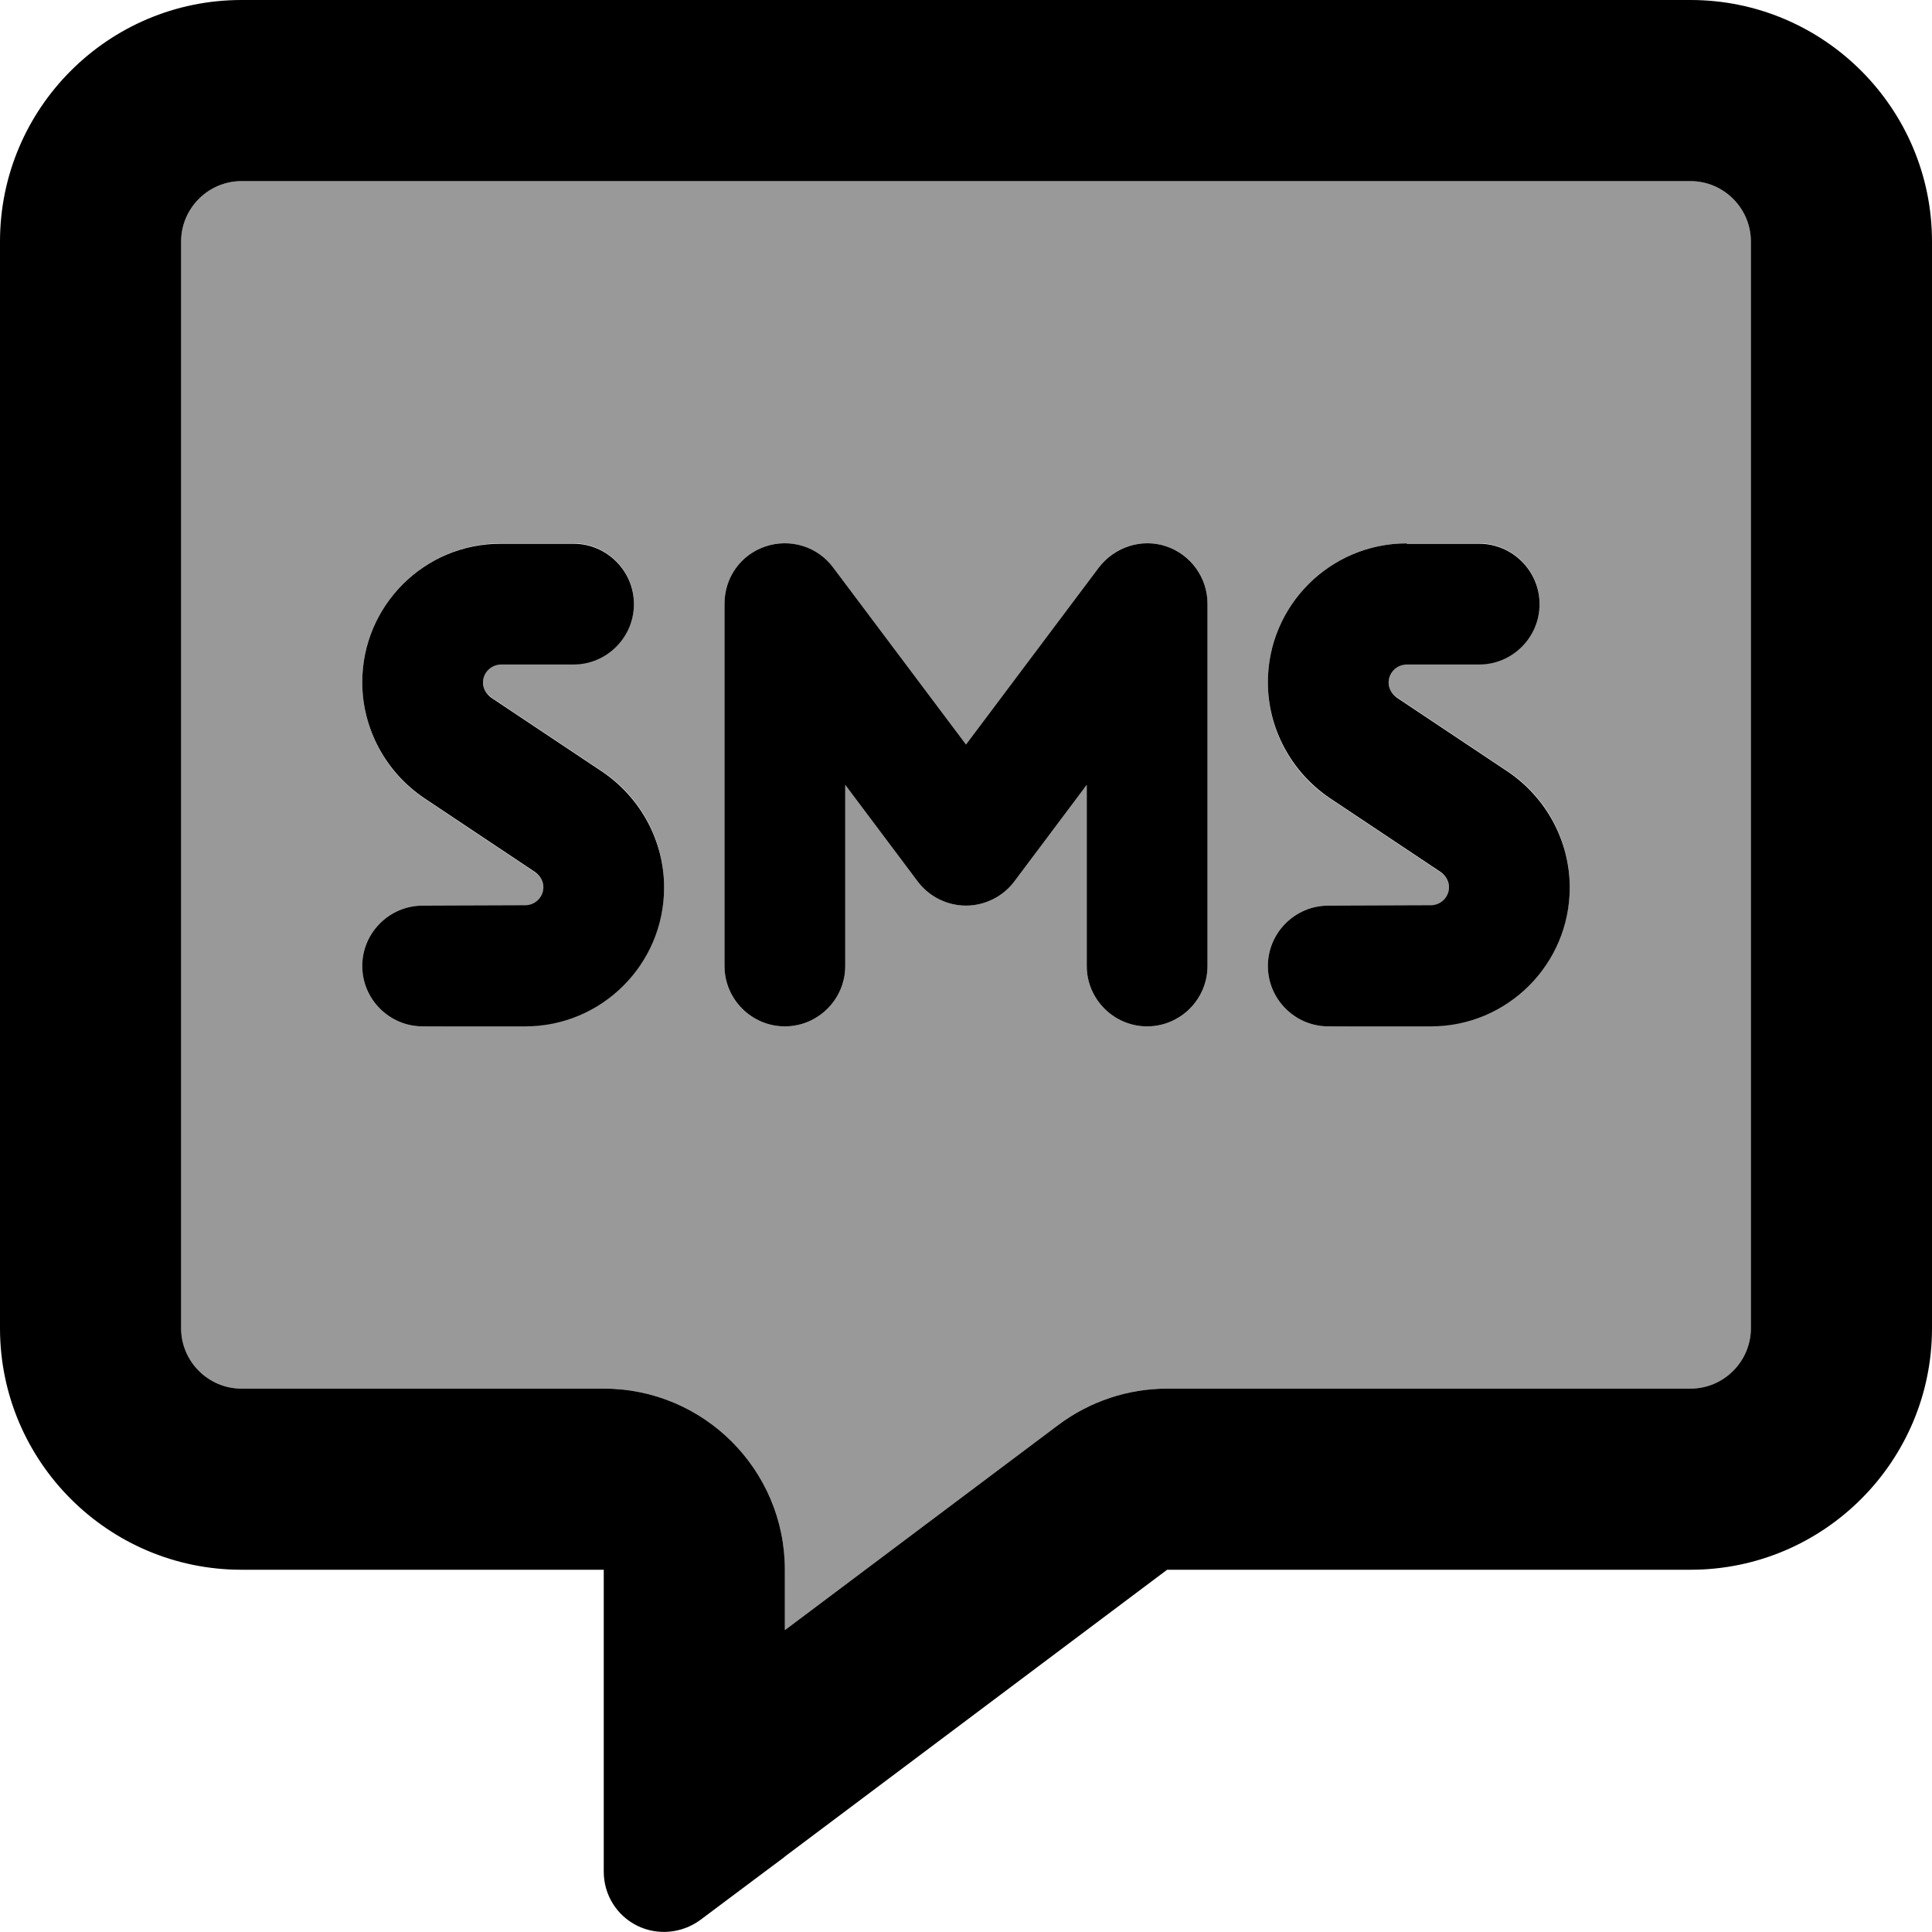 <svg xmlns="http://www.w3.org/2000/svg" viewBox="0 0 512 512"><!--! Font Awesome Pro 6.7.1 by @fontawesome - https://fontawesome.com License - https://fontawesome.com/license (Commercial License) Copyright 2024 Fonticons, Inc. --><defs><style>.fa-secondary{opacity:.4}</style></defs><path class="fa-secondary" d="M48 64l0 288c0 8.8 7.2 16 16 16l96 0c26.5 0 48 21.5 48 48l0 16 72.5-54.4c8.3-6.2 18.4-9.6 28.8-9.6L448 368c8.8 0 16-7.2 16-16l0-288c0-8.8-7.2-16-16-16L64 48c-8.8 0-16 7.2-16 16zM96 180.8c0-20.3 16.5-36.8 36.8-36.8l19.2 0c8.8 0 16 7.2 16 16s-7.2 16-16 16l-19.2 0c-2.7 0-4.8 2.2-4.8 4.8c0 1.6 .8 3.1 2.2 4l29.4 19.6c10.2 6.8 16.4 18.3 16.4 30.7c0 20.3-16.5 36.8-36.8 36.8L112 272c-8.8 0-16-7.2-16-16s7.2-16 16-16l27.2 0c2.7 0 4.8-2.2 4.8-4.8c0-1.6-.8-3.1-2.2-4l-29.4-19.6C102.2 204.7 96 193.2 96 180.8zM192 160c0-6.9 4.4-13 10.9-15.2s13.7 .1 17.9 5.6L256 197.3l35.2-46.9c4.1-5.5 11.3-7.8 17.9-5.6s10.9 8.3 10.9 15.2l0 96c0 8.8-7.2 16-16 16s-16-7.2-16-16l0-48-19.2 25.6c-3 4-7.8 6.4-12.8 6.4s-9.8-2.4-12.8-6.4L224 208l0 48c0 8.8-7.2 16-16 16s-16-7.2-16-16l0-96zm144 20.8c0-20.3 16.5-36.8 36.8-36.8l19.2 0c8.8 0 16 7.2 16 16s-7.2 16-16 16l-19.2 0c-2.7 0-4.8 2.2-4.8 4.8c0 1.6 .8 3.1 2.2 4l29.4 19.6c10.2 6.8 16.4 18.3 16.4 30.7c0 20.3-16.5 36.8-36.8 36.8L352 272c-8.8 0-16-7.2-16-16s7.2-16 16-16l27.2 0c2.7 0 4.8-2.2 4.8-4.8c0-1.6-.8-3.1-2.2-4l-29.4-19.6c-10.2-6.8-16.4-18.3-16.4-30.7z"/><path class="fa-primary" d="M208 416c0-26.5-21.5-48-48-48l-96 0c-8.8 0-16-7.2-16-16L48 64c0-8.8 7.2-16 16-16l384 0c8.8 0 16 7.2 16 16l0 288c0 8.8-7.2 16-16 16l-138.7 0c-10.4 0-20.5 3.4-28.8 9.6L208 432l0-16zm-.2 76.2l.2-.2 101.3-76L448 416c35.3 0 64-28.7 64-64l0-288c0-35.3-28.7-64-64-64L64 0C28.7 0 0 28.7 0 64L0 352c0 35.3 28.7 64 64 64l48 0 48 0 0 48 0 4 0 .3 0 6.4 0 21.3c0 6.1 3.4 11.6 8.8 14.3s11.9 2.1 16.8-1.5L202.7 496l5.1-3.8zM96 180.8c0 12.3 6.2 23.8 16.4 30.7l29.4 19.6c1.3 .9 2.2 2.4 2.2 4c0 2.7-2.2 4.8-4.8 4.8L112 240c-8.8 0-16 7.2-16 16s7.2 16 16 16l27.2 0c20.3 0 36.8-16.5 36.8-36.8c0-12.3-6.2-23.8-16.4-30.7l-29.4-19.6c-1.3-.9-2.2-2.4-2.2-4c0-2.7 2.2-4.8 4.8-4.8l19.2 0c8.8 0 16-7.2 16-16s-7.2-16-16-16l-19.2 0C112.5 144 96 160.5 96 180.8zM372.8 144c-20.3 0-36.8 16.5-36.8 36.8c0 12.3 6.2 23.8 16.4 30.7l29.4 19.6c1.3 .9 2.2 2.4 2.2 4c0 2.7-2.2 4.8-4.8 4.8L352 240c-8.8 0-16 7.2-16 16s7.2 16 16 16l27.2 0c20.3 0 36.8-16.5 36.8-36.8c0-12.3-6.2-23.8-16.4-30.7l-29.4-19.6c-1.3-.9-2.2-2.4-2.2-4c0-2.7 2.2-4.8 4.8-4.8l19.2 0c8.8 0 16-7.2 16-16s-7.2-16-16-16l-19.2 0zm-152 6.4c-4.1-5.5-11.3-7.8-17.9-5.6S192 153.1 192 160l0 96c0 8.8 7.2 16 16 16s16-7.2 16-16l0-48 19.2 25.6c3 4 7.8 6.4 12.8 6.4s9.8-2.4 12.8-6.4L288 208l0 48c0 8.8 7.2 16 16 16s16-7.2 16-16l0-96c0-6.9-4.4-13-10.9-15.2s-13.7 .1-17.9 5.6L256 197.3l-35.2-46.9z"/></svg>